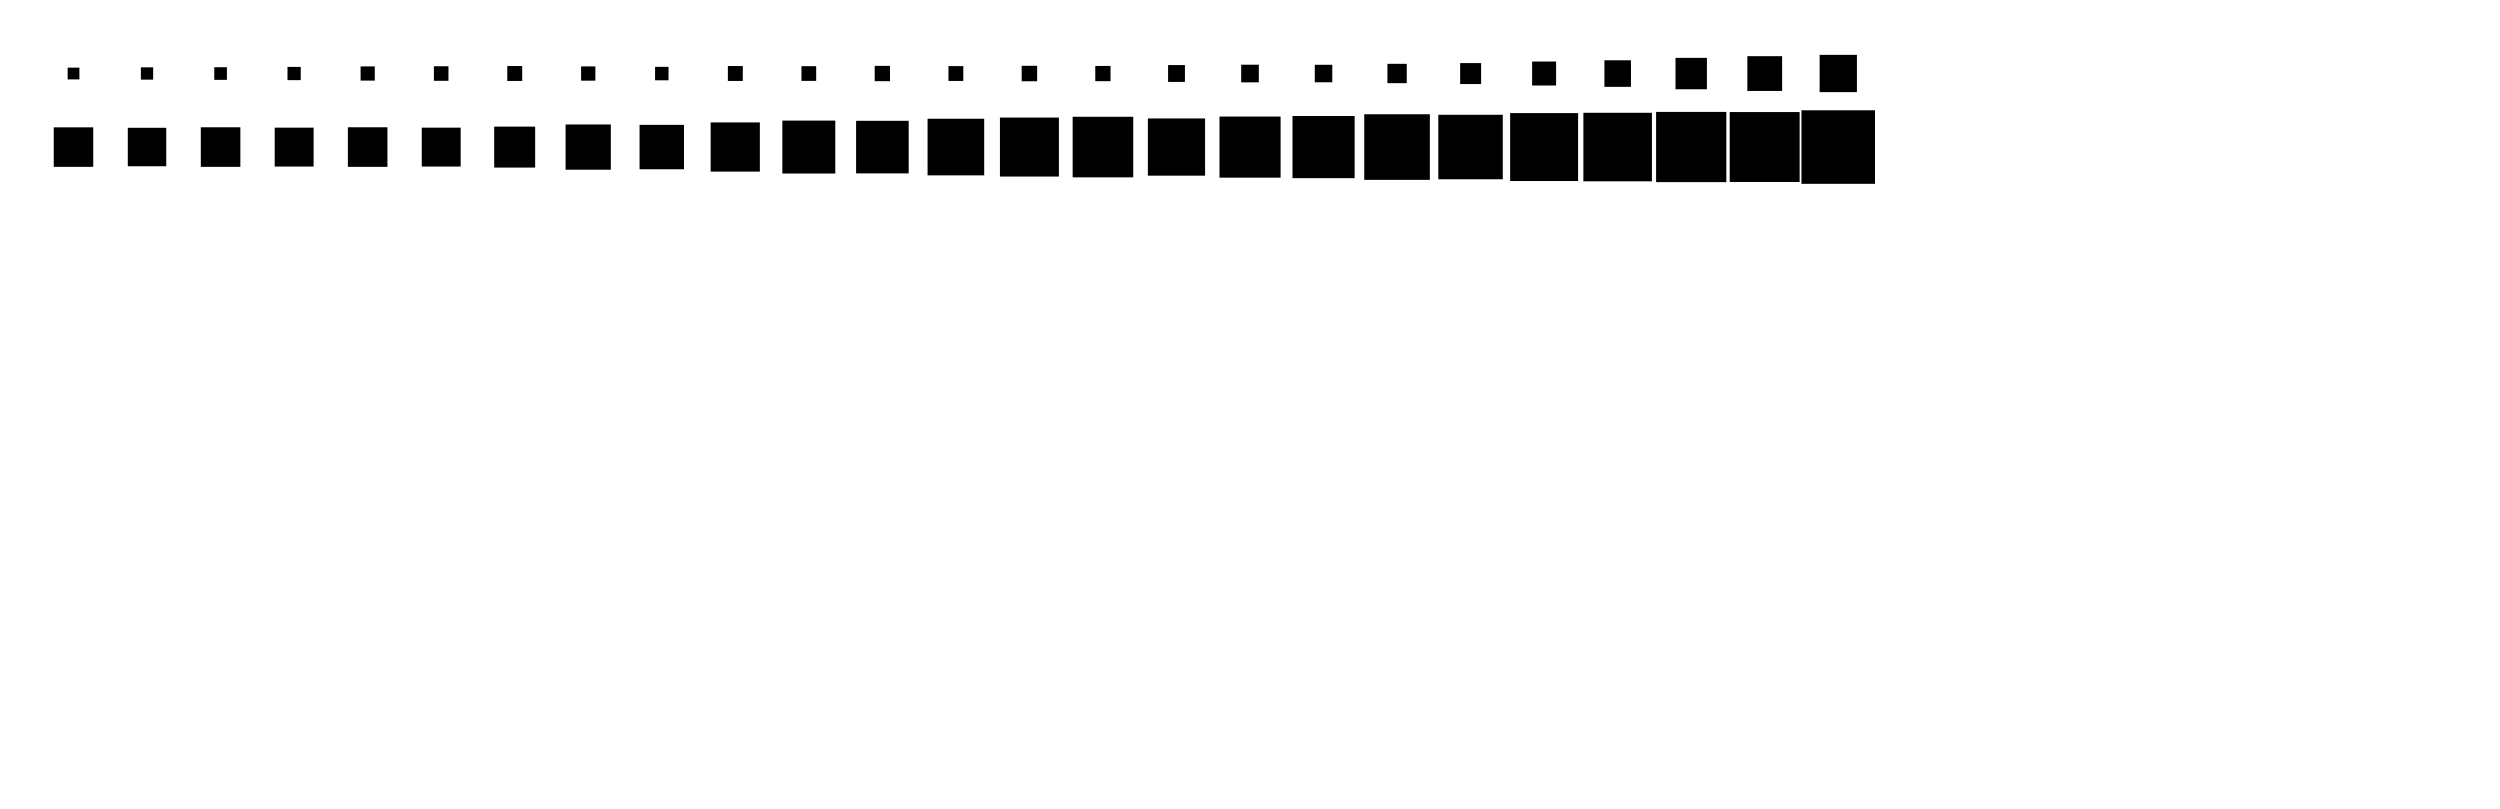 <?xml version="1.0" encoding="utf-8" ?>
<svg baseProfile="full" preserveAspectRatio="xMidYMid meet" version="1.1" viewBox="0,0,34,11" xmlns="http://www.w3.org/2000/svg" xmlns:ev="http://www.w3.org/2001/xml-events" xmlns:xlink="http://www.w3.org/1999/xlink"><defs><style type="text/css"><![CDATA[
            * {
                stroke-width: 0.1;
            }
        ]]></style></defs><g transform="translate(1,1)"><rect fill="black" height="0.16" width="0.16" x="-0.08" y="-0.08" /><rect fill="black" height="0.167" width="0.167" x="0.916" y="-0.084" /><rect fill="black" height="0.172" width="0.172" x="1.914" y="-0.086" /><rect fill="black" height="0.18" width="0.18" x="2.91" y="-0.09" /><rect fill="black" height="0.193" width="0.193" x="3.904" y="-0.097" /><rect fill="black" height="0.198" width="0.198" x="4.901" y="-0.099" /><rect fill="black" height="0.203" width="0.203" x="5.899" y="-0.102" /><rect fill="black" height="0.194" width="0.194" x="6.903" y="-0.097" /><rect fill="black" height="0.183" width="0.183" x="7.909" y="-0.091" /><rect fill="black" height="0.203" width="0.203" x="8.899" y="-0.102" /><rect fill="black" height="0.2" width="0.2" x="9.9" y="-0.1" /><rect fill="black" height="0.208" width="0.208" x="10.896" y="-0.104" /><rect fill="black" height="0.202" width="0.202" x="11.899" y="-0.101" /><rect fill="black" height="0.21" width="0.21" x="12.895" y="-0.105" /><rect fill="black" height="0.207" width="0.207" x="13.896" y="-0.103" /><rect fill="black" height="0.229" width="0.229" x="14.886" y="-0.115" /><rect fill="black" height="0.24" width="0.24" x="15.88" y="-0.12" /><rect fill="black" height="0.238" width="0.238" x="16.881" y="-0.119" /><rect fill="black" height="0.263" width="0.263" x="17.869" y="-0.132" /><rect fill="black" height="0.285" width="0.285" x="18.858" y="-0.142" /><rect fill="black" height="0.326" width="0.326" x="19.837" y="-0.163" /><rect fill="black" height="0.361" width="0.361" x="20.82" y="-0.18" /><rect fill="black" height="0.427" width="0.427" x="21.787" y="-0.213" /><rect fill="black" height="0.473" width="0.473" x="22.764" y="-0.236" /><rect fill="black" height="0.507" width="0.507" x="23.747" y="-0.254" /><rect fill="black" height="0.537" width="0.537" x="-0.269" y="0.732" /><rect fill="black" height="0.523" width="0.523" x="0.738" y="0.738" /><rect fill="black" height="0.538" width="0.538" x="1.731" y="0.731" /><rect fill="black" height="0.529" width="0.529" x="2.736" y="0.736" /><rect fill="black" height="0.538" width="0.538" x="3.731" y="0.731" /><rect fill="black" height="0.529" width="0.529" x="4.736" y="0.736" /><rect fill="black" height="0.557" width="0.557" x="5.721" y="0.722" /><rect fill="black" height="0.615" width="0.615" x="6.692" y="0.693" /><rect fill="black" height="0.604" width="0.604" x="7.698" y="0.698" /><rect fill="black" height="0.669" width="0.669" x="8.665" y="0.665" /><rect fill="black" height="0.72" width="0.72" x="9.64" y="0.64" /><rect fill="black" height="0.715" width="0.715" x="10.643" y="0.643" /><rect fill="black" height="0.77" width="0.77" x="11.615" y="0.615" /><rect fill="black" height="0.802" width="0.802" x="12.599" y="0.599" /><rect fill="black" height="0.824" width="0.824" x="13.588" y="0.588" /><rect fill="black" height="0.778" width="0.778" x="14.611" y="0.611" /><rect fill="black" height="0.831" width="0.831" x="15.585" y="0.585" /><rect fill="black" height="0.845" width="0.845" x="16.578" y="0.578" /><rect fill="black" height="0.892" width="0.892" x="17.554" y="0.554" /><rect fill="black" height="0.877" width="0.877" x="18.561" y="0.561" /><rect fill="black" height="0.924" width="0.924" x="19.538" y="0.538" /><rect fill="black" height="0.932" width="0.932" x="20.534" y="0.534" /><rect fill="black" height="0.955" width="0.955" x="21.523" y="0.522" /><rect fill="black" height="0.951" width="0.951" x="22.524" y="0.524" /><rect fill="black" height="1.0" width="1.0" x="23.5" y="0.5" /></g></svg>
